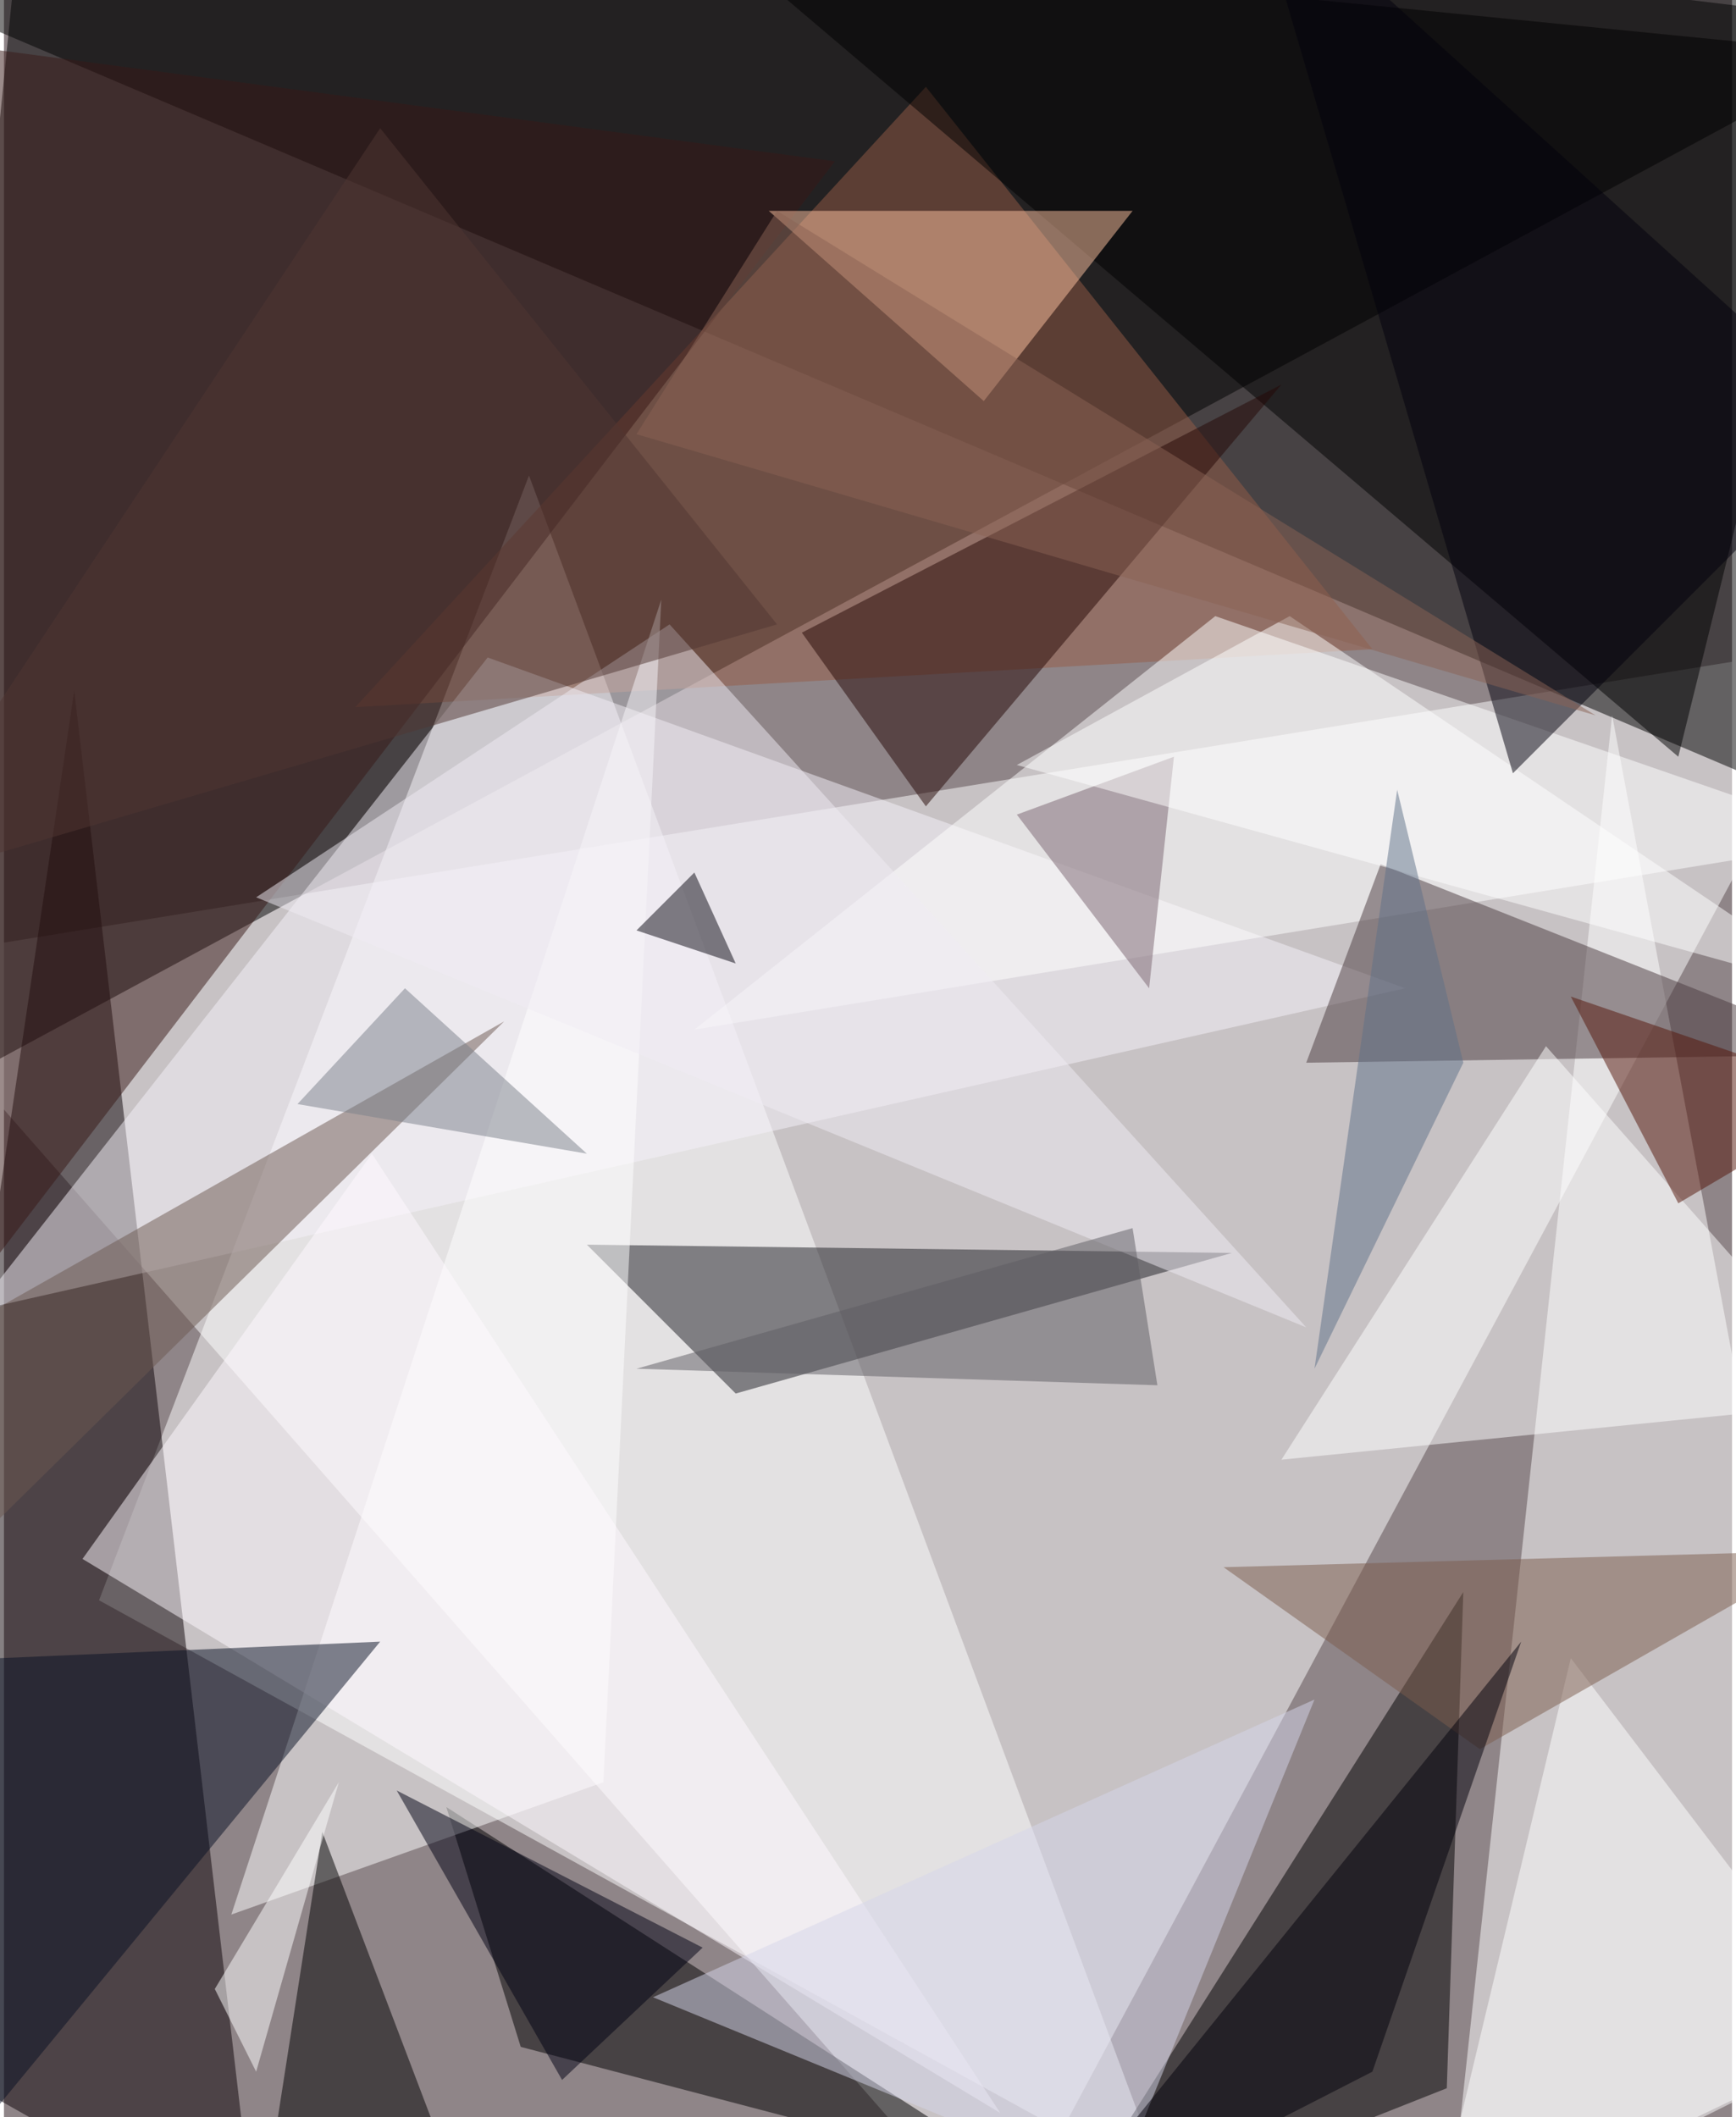 <svg xmlns="http://www.w3.org/2000/svg" width="228" height="278" viewBox="0 0 836 1024"><path fill="#8f8588" d="M0 0h836v1024H0z"/><g fill-opacity=".502"><path fill="#fff" d="M-62 466l960-156-416 776z"/><path d="M-50 538L898 26 10-62z"/><path d="M898-2l-960-8 960 408z"/><path fill="#fff" d="M46 774l208-544 308 828zm852 212l-200 100 80-740z"/><path fill="#0d0307" d="M-62 982l96-648 88 752z"/><path d="M706 770l-200 316 192-76z"/><path fill="#965c46" d="M662 314l-492 28L446 42z"/><path fill="#f5f2fa" d="M234 318L-14 634l692-156z"/><path fill="#1d1c23" d="M594 606l-312-4 72 72z"/><path d="M810 366l88-356-592-72z"/><path fill="#fff" d="M334 498l564-92-312-108z"/><path d="M494 1054l-244-64-36-116z"/><path fill="#381817" d="M-54 674l4-656 452 60z"/><path fill="#4b3a3e" d="M898 510l-268 4 36-96z"/><path fill="#ffc3a2" d="M370 102h176l-72 92z"/><path fill="#fff" d="M110 926l180-64 28-572z"/><path d="M230 1086l-76-200-28 180z"/><path fill="#250704" d="M446 390l172-204-232 120z"/><path fill="#6c5850" d="M-62 666l304-172-268 264z"/><path fill="#fff" d="M746 506l152 172-280 28z"/><path fill="#fefaff" d="M38 754l444 268-304-464z"/><path fill="#081125" d="M-2 802l-20 240 204-248z"/><path fill="#fff" d="M758 802l-68 284 208-100z"/><path fill="#efecf3" d="M630 642L122 434l200-132z"/><path fill="#d5d6ea" d="M634 822l-96 236-224-92z"/><path fill="#7d5c4c" d="M590 758l292-8-168 96z"/><path fill="#7a6571" d="M554 478l-64-84 76-28z"/><path fill="#551409" d="M810 582l88-52-140-48z"/><path fill="#503633" d="M-62 430L182 62l192 240z"/><path fill="#fff" d="M622 298l-132 72 404 112z"/><path fill="#5f5d63" d="M558 670l-252-8 240-68z"/><path fill="#03000d" d="M730 374l168-168L602-62z"/><path fill="#02000a" d="M734 794l-236 292 164-84z"/><path fill="#fff" d="M102 962l20 40 40-140z"/><path fill="#000013" d="M338 942l-148-76 80 140z"/><path fill="#0a0812" d="M306 450l28-28 20 44z"/><path fill="#896254" d="M374 102l396 244-464-136z"/><path fill="#7b7f8a" d="M194 478l88 80-140-24z"/><path fill="#5f7187" d="M706 514l-32-132-40 280z"/></g></svg>